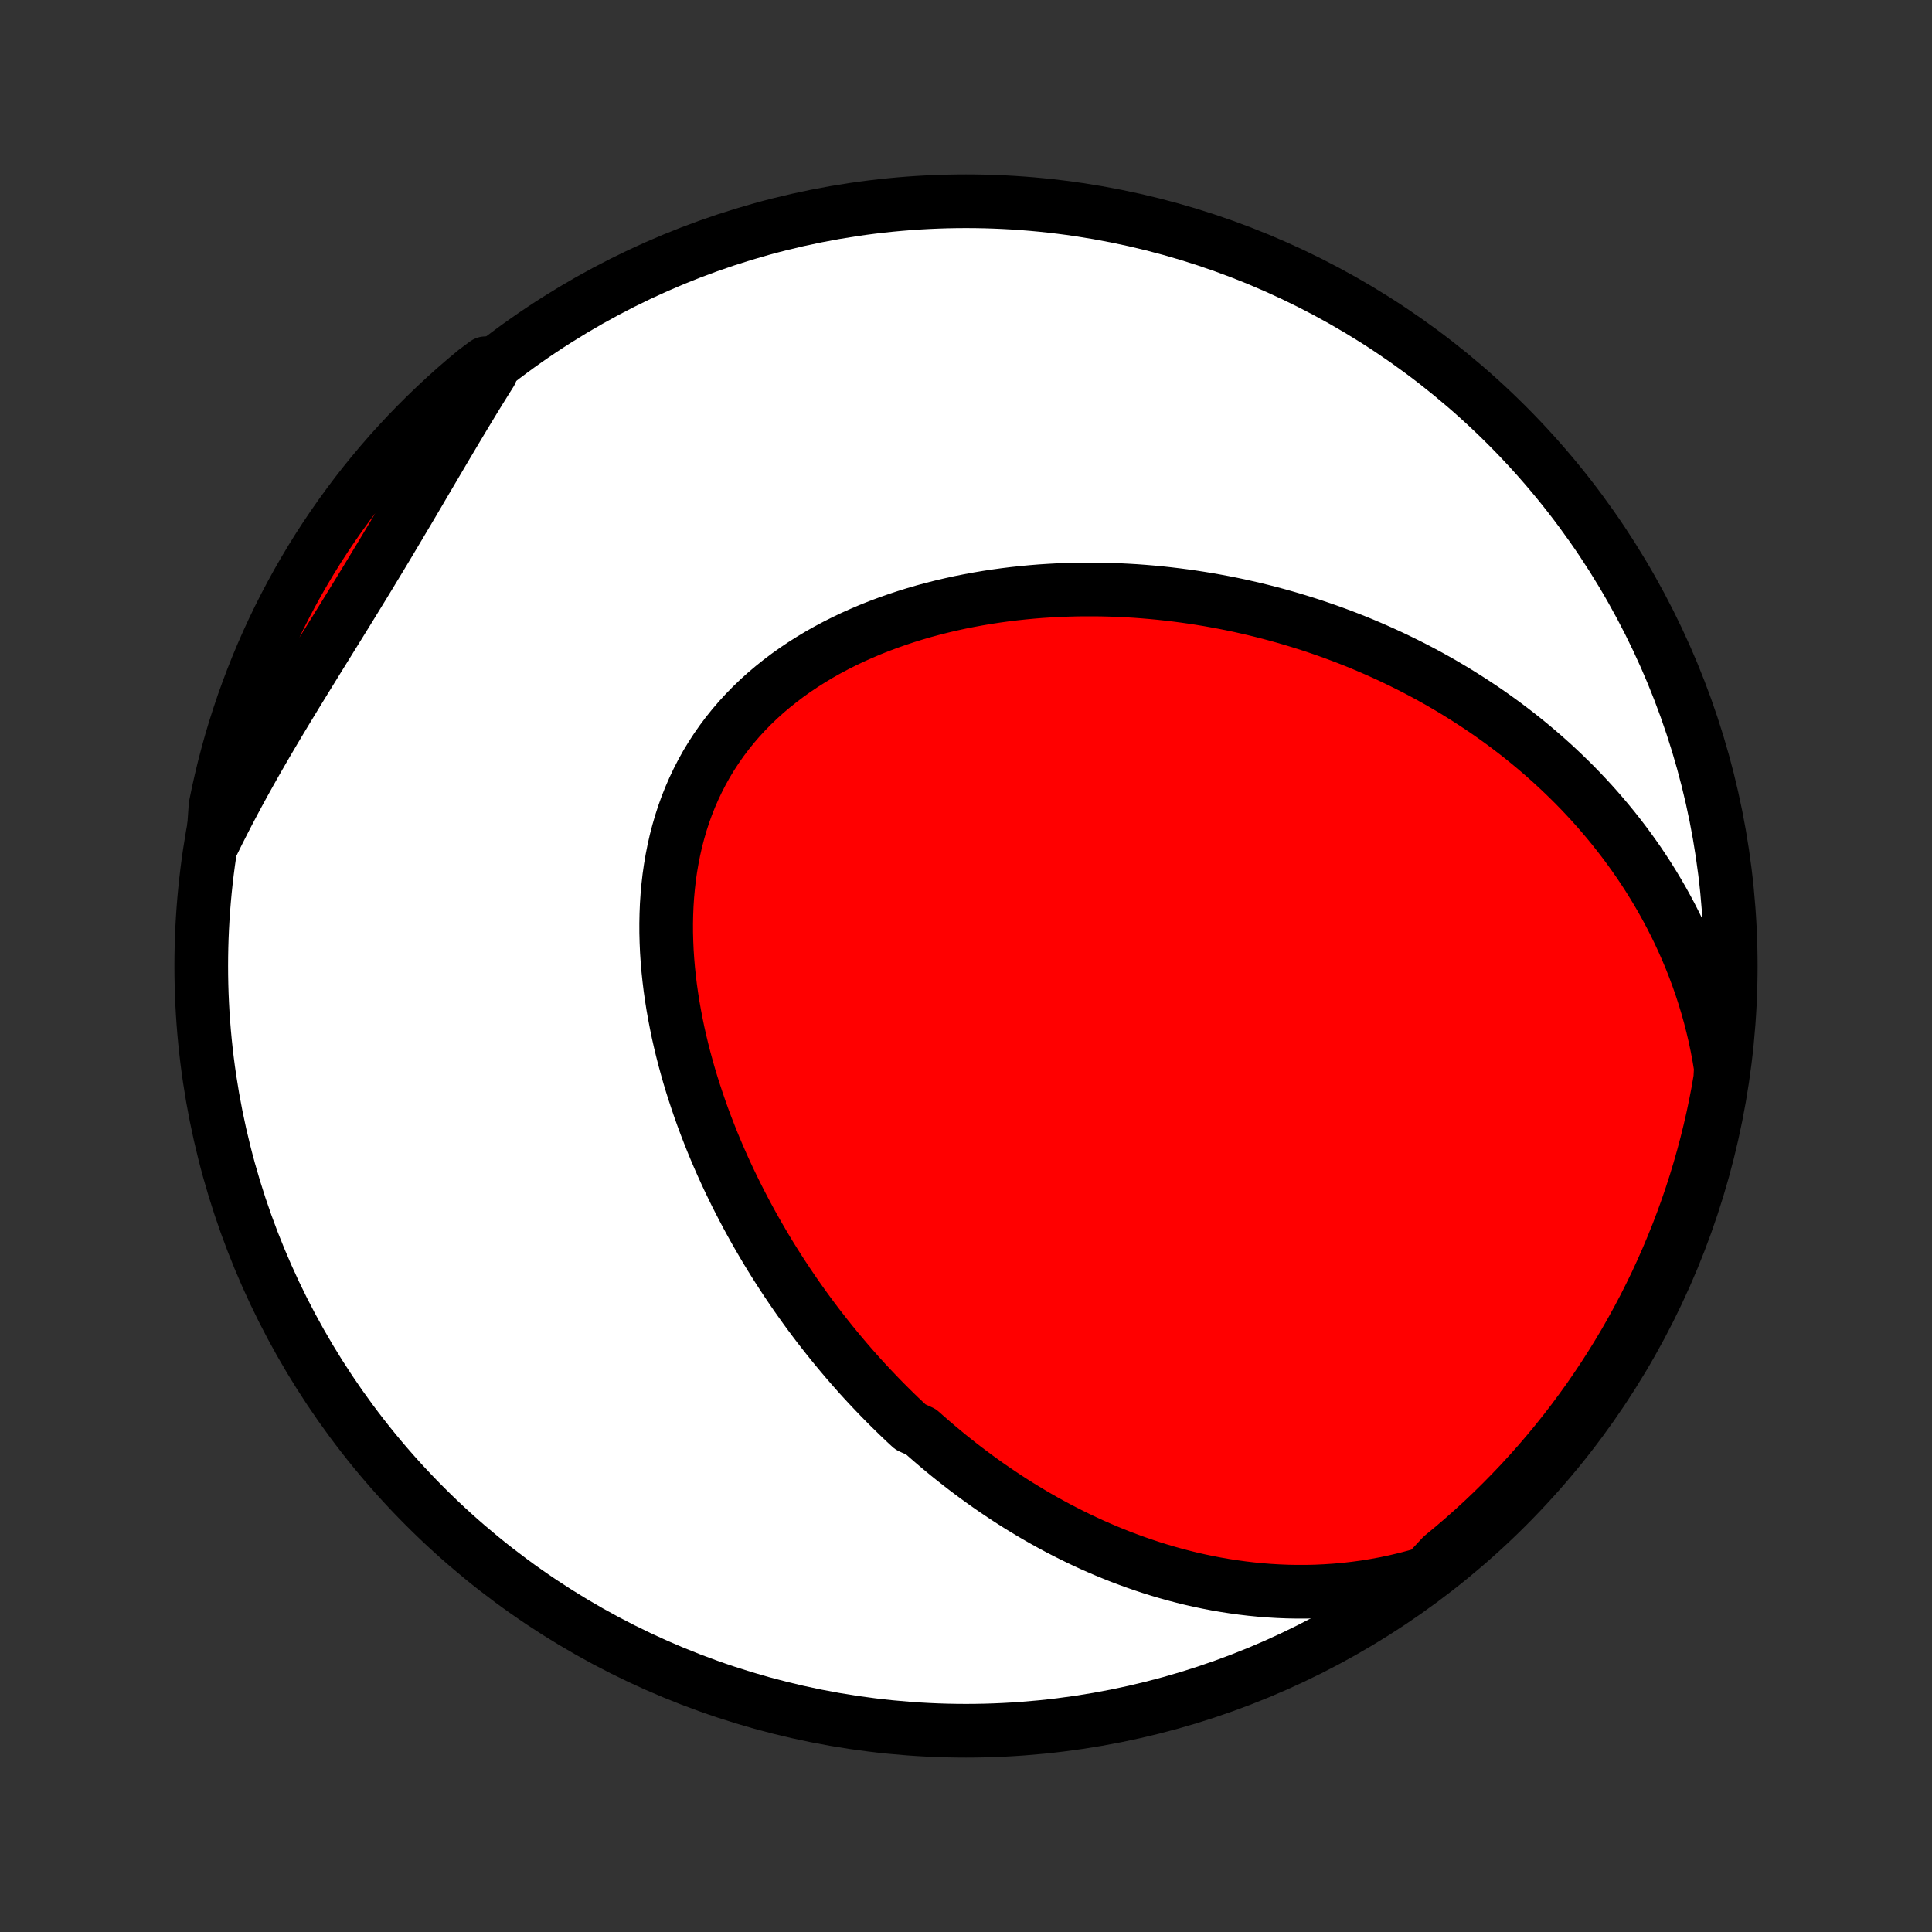 <?xml version="1.0" encoding="utf-8" standalone="no"?>
<!DOCTYPE svg PUBLIC "-//W3C//DTD SVG 1.1//EN"
  "http://www.w3.org/Graphics/SVG/1.1/DTD/svg11.dtd">
<!-- Created with matplotlib (http://matplotlib.org/) -->
<svg height="72pt" version="1.1" viewBox="0 0 72 72" width="72pt" xmlns="http://www.w3.org/2000/svg" xmlns:xlink="http://www.w3.org/1999/xlink">
 <rect x="0" y="0" width="72" height="72" fill="#333333" stroke="none"/>
 <defs>
  <style type="text/css">
*{stroke-linecap:butt;stroke-linejoin:round;}
  </style>
 </defs>
 <g id="figure_1">
  <g id="patch_1">
   <path d="
M0 72
L72 72
L72 0
L0 0
z
" style="fill:none;"/>
  </g>
  <g id="axes_1">
   <g id="PatchCollection_1">
    <defs>
     <path d="
M36 -7.5
C43.558 -7.5 50.808 -10.503 56.153 -15.848
C61.497 -21.192 64.5 -28.442 64.5 -36
C64.5 -43.558 61.497 -50.808 56.153 -56.153
C50.808 -61.497 43.558 -64.5 36 -64.5
C28.442 -64.5 21.192 -61.497 15.848 -56.153
C10.503 -50.808 7.5 -43.558 7.5 -36
C7.5 -28.442 10.503 -21.192 15.848 -15.848
C21.192 -10.503 28.442 -7.5 36 -7.5
z
" id="C0_0_a811fe30f3"/>
     <path d="
M53.143 -13.367
L52.759 -13.255
L52.376 -13.154
L51.995 -13.064
L51.617 -12.984
L51.24 -12.915
L50.866 -12.854
L50.495 -12.804
L50.126 -12.762
L49.761 -12.73
L49.398 -12.706
L49.04 -12.689
L48.684 -12.681
L48.332 -12.681
L47.983 -12.687
L47.638 -12.701
L47.297 -12.721
L46.959 -12.748
L46.625 -12.781
L46.295 -12.82
L45.968 -12.865
L45.645 -12.915
L45.326 -12.97
L45.01 -13.031
L44.699 -13.096
L44.39 -13.166
L44.086 -13.241
L43.785 -13.32
L43.487 -13.403
L43.193 -13.49
L42.903 -13.581
L42.616 -13.676
L42.332 -13.774
L42.052 -13.876
L41.775 -13.98
L41.501 -14.089
L41.23 -14.2
L40.963 -14.314
L40.698 -14.431
L40.437 -14.551
L40.178 -14.674
L39.923 -14.799
L39.67 -14.927
L39.42 -15.057
L39.173 -15.19
L38.928 -15.325
L38.687 -15.462
L38.447 -15.602
L38.211 -15.744
L37.976 -15.888
L37.744 -16.034
L37.515 -16.182
L37.288 -16.333
L37.063 -16.485
L36.84 -16.639
L36.619 -16.796
L36.401 -16.954
L36.185 -17.114
L35.97 -17.276
L35.758 -17.44
L35.548 -17.606
L35.339 -17.773
L35.133 -17.943
L34.928 -18.115
L34.725 -18.288
L34.524 -18.463
L34.324 -18.64
L33.93 -18.82
L33.736 -19
L33.543 -19.183
L33.352 -19.368
L33.162 -19.555
L32.974 -19.743
L32.787 -19.934
L32.602 -20.127
L32.418 -20.321
L32.235 -20.518
L32.054 -20.716
L31.875 -20.917
L31.697 -21.12
L31.52 -21.325
L31.345 -21.532
L31.171 -21.741
L30.998 -21.952
L30.827 -22.166
L30.657 -22.382
L30.488 -22.6
L30.321 -22.82
L30.155 -23.043
L29.991 -23.268
L29.828 -23.496
L29.666 -23.726
L29.506 -23.959
L29.347 -24.194
L29.19 -24.431
L29.034 -24.672
L28.88 -24.914
L28.727 -25.16
L28.576 -25.408
L28.427 -25.659
L28.279 -25.913
L28.133 -26.169
L27.989 -26.428
L27.846 -26.69
L27.706 -26.955
L27.567 -27.223
L27.43 -27.493
L27.296 -27.767
L27.163 -28.043
L27.033 -28.323
L26.905 -28.605
L26.78 -28.891
L26.657 -29.179
L26.537 -29.47
L26.42 -29.765
L26.305 -30.062
L26.193 -30.362
L26.085 -30.665
L25.98 -30.971
L25.878 -31.28
L25.779 -31.591
L25.684 -31.906
L25.594 -32.223
L25.507 -32.543
L25.424 -32.865
L25.346 -33.19
L25.272 -33.517
L25.204 -33.847
L25.14 -34.179
L25.081 -34.513
L25.028 -34.849
L24.98 -35.186
L24.939 -35.525
L24.903 -35.866
L24.874 -36.208
L24.851 -36.551
L24.836 -36.895
L24.827 -37.24
L24.826 -37.585
L24.833 -37.93
L24.847 -38.275
L24.87 -38.62
L24.901 -38.963
L24.94 -39.306
L24.989 -39.648
L25.047 -39.988
L25.114 -40.326
L25.19 -40.662
L25.277 -40.995
L25.373 -41.326
L25.479 -41.653
L25.595 -41.976
L25.722 -42.295
L25.859 -42.61
L26.006 -42.92
L26.163 -43.225
L26.33 -43.525
L26.508 -43.819
L26.696 -44.108
L26.893 -44.39
L27.1 -44.666
L27.316 -44.935
L27.542 -45.198
L27.776 -45.453
L28.019 -45.702
L28.27 -45.943
L28.529 -46.177
L28.796 -46.403
L29.07 -46.622
L29.35 -46.834
L29.636 -47.037
L29.929 -47.234
L30.227 -47.422
L30.53 -47.604
L30.838 -47.778
L31.15 -47.944
L31.466 -48.103
L31.785 -48.255
L32.108 -48.399
L32.433 -48.537
L32.761 -48.668
L33.091 -48.791
L33.423 -48.908
L33.757 -49.019
L34.091 -49.123
L34.427 -49.221
L34.764 -49.312
L35.1 -49.397
L35.438 -49.476
L35.775 -49.55
L36.112 -49.617
L36.449 -49.679
L36.785 -49.736
L37.12 -49.787
L37.455 -49.833
L37.789 -49.874
L38.122 -49.91
L38.453 -49.941
L38.783 -49.968
L39.112 -49.989
L39.44 -50.007
L39.765 -50.019
L40.09 -50.028
L40.412 -50.032
L40.733 -50.032
L41.052 -50.029
L41.369 -50.021
L41.684 -50.01
L41.998 -49.994
L42.309 -49.976
L42.618 -49.953
L42.926 -49.927
L43.232 -49.898
L43.535 -49.865
L43.837 -49.829
L44.136 -49.79
L44.434 -49.748
L44.73 -49.702
L45.024 -49.654
L45.315 -49.602
L45.605 -49.548
L45.893 -49.491
L46.179 -49.431
L46.463 -49.367
L46.745 -49.302
L47.026 -49.233
L47.304 -49.162
L47.581 -49.088
L47.856 -49.011
L48.129 -48.932
L48.401 -48.85
L48.67 -48.766
L48.939 -48.679
L49.205 -48.589
L49.47 -48.497
L49.733 -48.402
L49.995 -48.305
L50.255 -48.205
L50.513 -48.103
L50.77 -47.998
L51.025 -47.89
L51.279 -47.78
L51.532 -47.667
L51.783 -47.552
L52.033 -47.434
L52.281 -47.313
L52.528 -47.19
L52.774 -47.065
L53.018 -46.936
L53.261 -46.805
L53.502 -46.671
L53.743 -46.534
L53.982 -46.394
L54.22 -46.252
L54.456 -46.106
L54.691 -45.958
L54.925 -45.807
L55.158 -45.653
L55.389 -45.496
L55.62 -45.335
L55.848 -45.172
L56.076 -45.005
L56.302 -44.835
L56.527 -44.662
L56.751 -44.485
L56.973 -44.305
L57.194 -44.121
L57.413 -43.934
L57.631 -43.743
L57.848 -43.549
L58.063 -43.35
L58.276 -43.148
L58.488 -42.942
L58.699 -42.732
L58.907 -42.518
L59.114 -42.299
L59.319 -42.077
L59.522 -41.85
L59.723 -41.618
L59.922 -41.382
L60.119 -41.142
L60.313 -40.897
L60.505 -40.647
L60.695 -40.392
L60.882 -40.132
L61.067 -39.867
L61.248 -39.597
L61.427 -39.322
L61.602 -39.041
L61.774 -38.755
L61.943 -38.464
L62.108 -38.166
L62.269 -37.864
L62.426 -37.555
L62.579 -37.241
L62.727 -36.92
L62.871 -36.594
L63.01 -36.262
L63.143 -35.924
L63.271 -35.579
L63.394 -35.229
L63.51 -34.872
L63.62 -34.509
L63.724 -34.14
L63.82 -33.765
L63.91 -33.384
L63.991 -32.996
L64.065 -32.603
L64.131 -32.203
L64.109 -31.798
L64.023 -31.298
L63.928 -30.808
L63.825 -30.32
L63.713 -29.834
L63.593 -29.349
L63.464 -28.866
L63.327 -28.386
L63.182 -27.908
L63.028 -27.432
L62.866 -26.959
L62.696 -26.489
L62.518 -26.021
L62.331 -25.557
L62.137 -25.096
L61.935 -24.638
L61.725 -24.183
L61.507 -23.733
L61.281 -23.285
L61.047 -22.842
L60.806 -22.403
L60.558 -21.968
L60.301 -21.537
L60.038 -21.111
L59.767 -20.689
L59.489 -20.272
L59.204 -19.859
L58.911 -19.452
L58.612 -19.049
L58.306 -18.652
L57.993 -18.26
L57.673 -17.873
L57.347 -17.492
L57.014 -17.117
L56.675 -16.747
L56.329 -16.384
L55.977 -16.026
L55.62 -15.674
L55.256 -15.328
L54.886 -14.989
L54.511 -14.656
L54.13 -14.33
L53.743 -14.01
z
" id="C0_1_ca70afb1a7"/>
     <path d="
M7.936 -40.593
L8.12 -40.966
L8.309 -41.339
L8.501 -41.712
L8.697 -42.084
L8.896 -42.455
L9.099 -42.827
L9.305 -43.197
L9.514 -43.568
L9.726 -43.938
L9.94 -44.307
L10.157 -44.676
L10.376 -45.045
L10.597 -45.413
L10.82 -45.781
L11.043 -46.148
L11.269 -46.516
L11.495 -46.883
L11.721 -47.25
L11.948 -47.617
L12.175 -47.983
L12.402 -48.35
L12.629 -48.716
L12.856 -49.083
L13.082 -49.449
L13.307 -49.816
L13.531 -50.182
L13.755 -50.549
L13.977 -50.916
L14.199 -51.282
L14.419 -51.648
L14.638 -52.015
L14.856 -52.381
L15.073 -52.747
L15.29 -53.112
L15.505 -53.477
L15.719 -53.842
L15.933 -54.206
L16.147 -54.569
L16.36 -54.931
L16.573 -55.292
L16.786 -55.651
L16.999 -56.009
L17.212 -56.366
L17.426 -56.721
L17.64 -57.074
L17.855 -57.424
L18.072 -57.773
L18.289 -58.119
L18.099 -58.463
L17.715 -58.177
L17.336 -57.861
L16.963 -57.539
L16.596 -57.21
L16.235 -56.874
L15.879 -56.532
L15.53 -56.184
L15.187 -55.83
L14.851 -55.47
L14.52 -55.104
L14.197 -54.732
L13.88 -54.354
L13.569 -53.971
L13.266 -53.582
L12.97 -53.188
L12.68 -52.788
L12.398 -52.384
L12.122 -51.974
L11.854 -51.56
L11.594 -51.141
L11.341 -50.717
L11.095 -50.289
L10.857 -49.856
L10.627 -49.42
L10.404 -48.979
L10.189 -48.534
L9.982 -48.085
L9.783 -47.633
L9.592 -47.177
L9.409 -46.718
L9.234 -46.255
L9.067 -45.79
L8.909 -45.321
L8.758 -44.85
L8.616 -44.376
L8.483 -43.899
L8.357 -43.42
L8.241 -42.938
L8.132 -42.455
L8.032 -41.969
z
" id="C0_2_1a7f26313d"/>
    </defs>
    <g clip-path="url(#p1bffca34e9)">
     <use style="fill:#ffffff;stroke:#000000;stroke-width:2.0;" x="0.0" xlink:href="#C0_0_a811fe30f3" y="72.0"/>
    </g>
    <g clip-path="url(#p1bffca34e9)">
     <use style="fill:#ff0000;stroke:#000000;stroke-width:2.0;" x="0.0" xlink:href="#C0_1_ca70afb1a7" y="72.0"/>
    </g>
    <g clip-path="url(#p1bffca34e9)">
     <use style="fill:#ff0000;stroke:#000000;stroke-width:2.0;" x="0.0" xlink:href="#C0_2_1a7f26313d" y="72.0"/>
    </g>
   </g>
  </g>
 </g>
 <defs>
  <clipPath id="p1bffca34e9">
   <rect height="72.0" width="72.0" x="0.0" y="0.0"/>
  </clipPath>
 </defs>
</svg>
